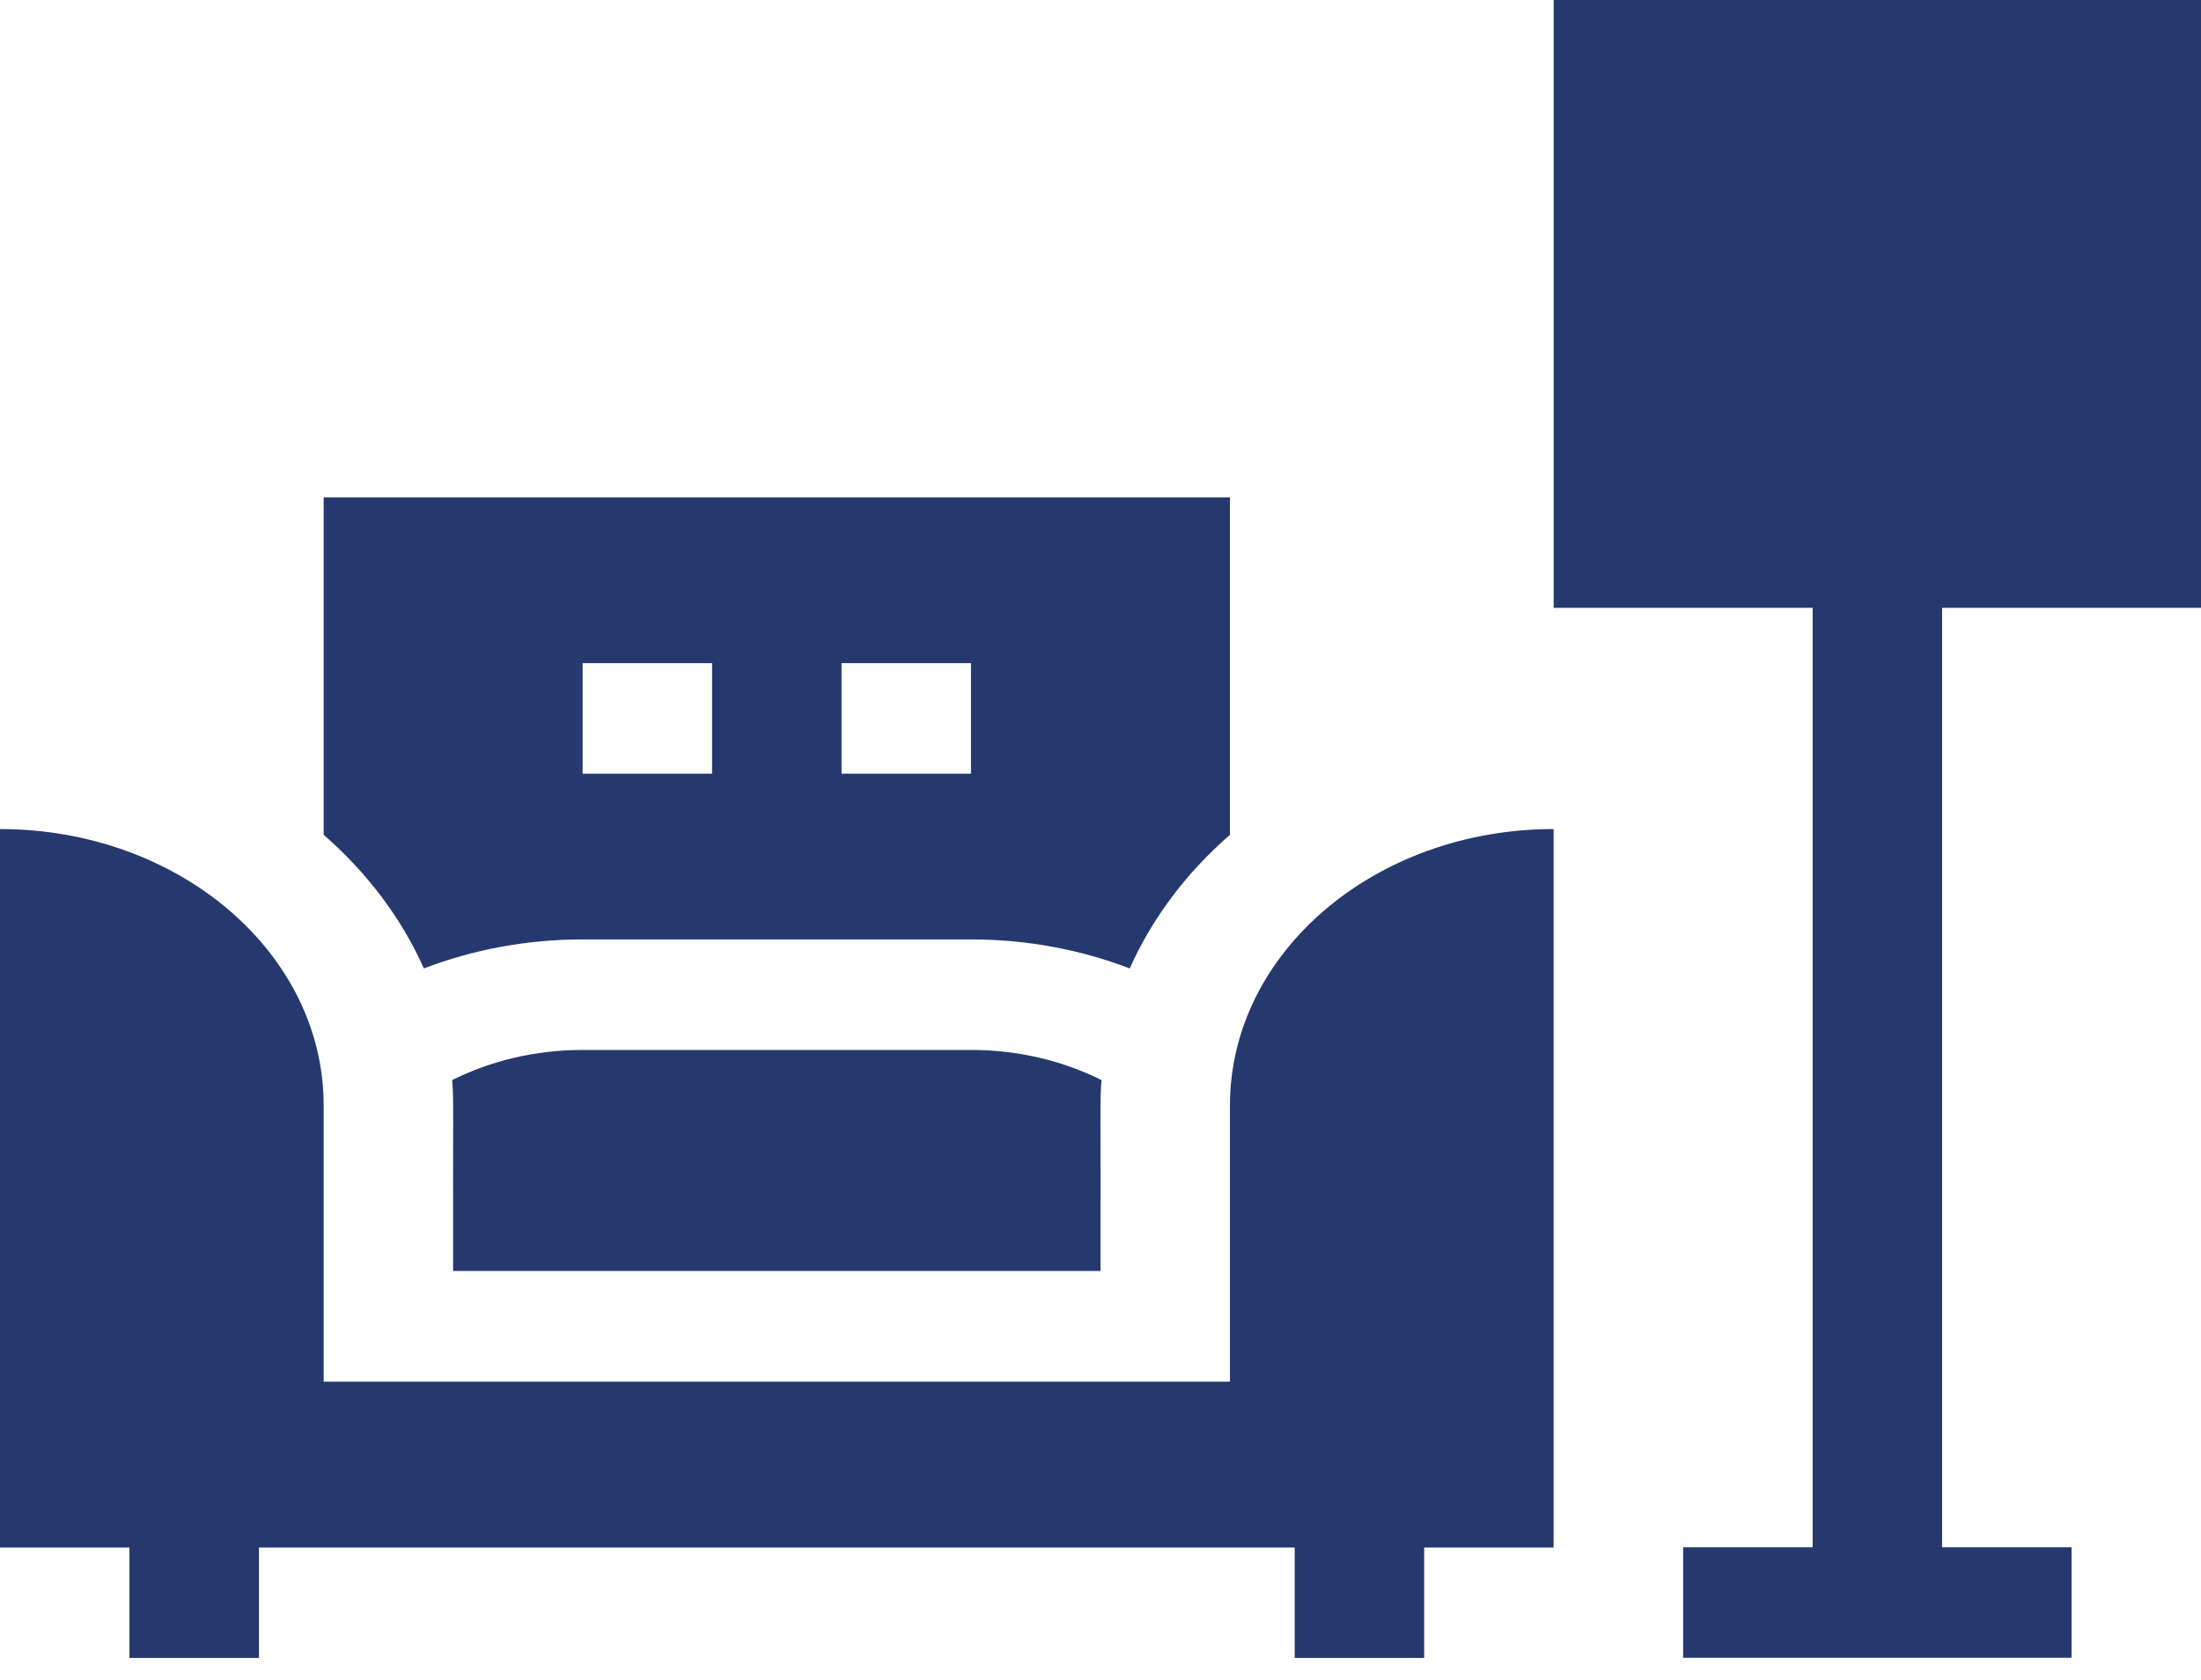 <svg width="38" height="29" viewBox="0 0 38 29" fill="none" xmlns="http://www.w3.org/2000/svg">
<path d="M38.001 10.493V0H26.824V10.493H31.295V26.71H29.059V28.618H35.765V26.71H33.53V10.493H38.001Z" fill="#25396F"/>
<path d="M21.235 19.082V23.852H5.588C5.588 21.806 5.588 21.318 5.588 19.082C5.588 16.448 3.086 14.312 0 14.312V26.714H2.235V28.621H4.471V26.714H22.353V28.621H24.588V26.714H26.823V14.312C23.737 14.312 21.235 16.448 21.235 19.082Z" fill="#25396F"/>
<path d="M19 21.941C19.005 19.076 18.987 19.037 19.017 18.645C18.355 18.315 17.586 18.125 16.765 18.125C14.796 18.125 12.15 18.125 10.059 18.125C9.237 18.125 8.468 18.315 7.807 18.645C7.836 19.037 7.818 19.009 7.823 21.941H19Z" fill="#25396F"/>
<path d="M10.059 16.217H16.764C17.74 16.217 18.668 16.397 19.505 16.718C19.892 15.848 20.485 15.064 21.235 14.411V8.586H5.588V14.411C6.337 15.064 6.931 15.848 7.318 16.718C8.155 16.397 9.082 16.217 10.059 16.217ZM14.529 11.448H16.764V13.356H14.529V11.448ZM10.059 11.448H12.294V13.356H10.059V11.448Z" fill="#25396F"/>
</svg>
